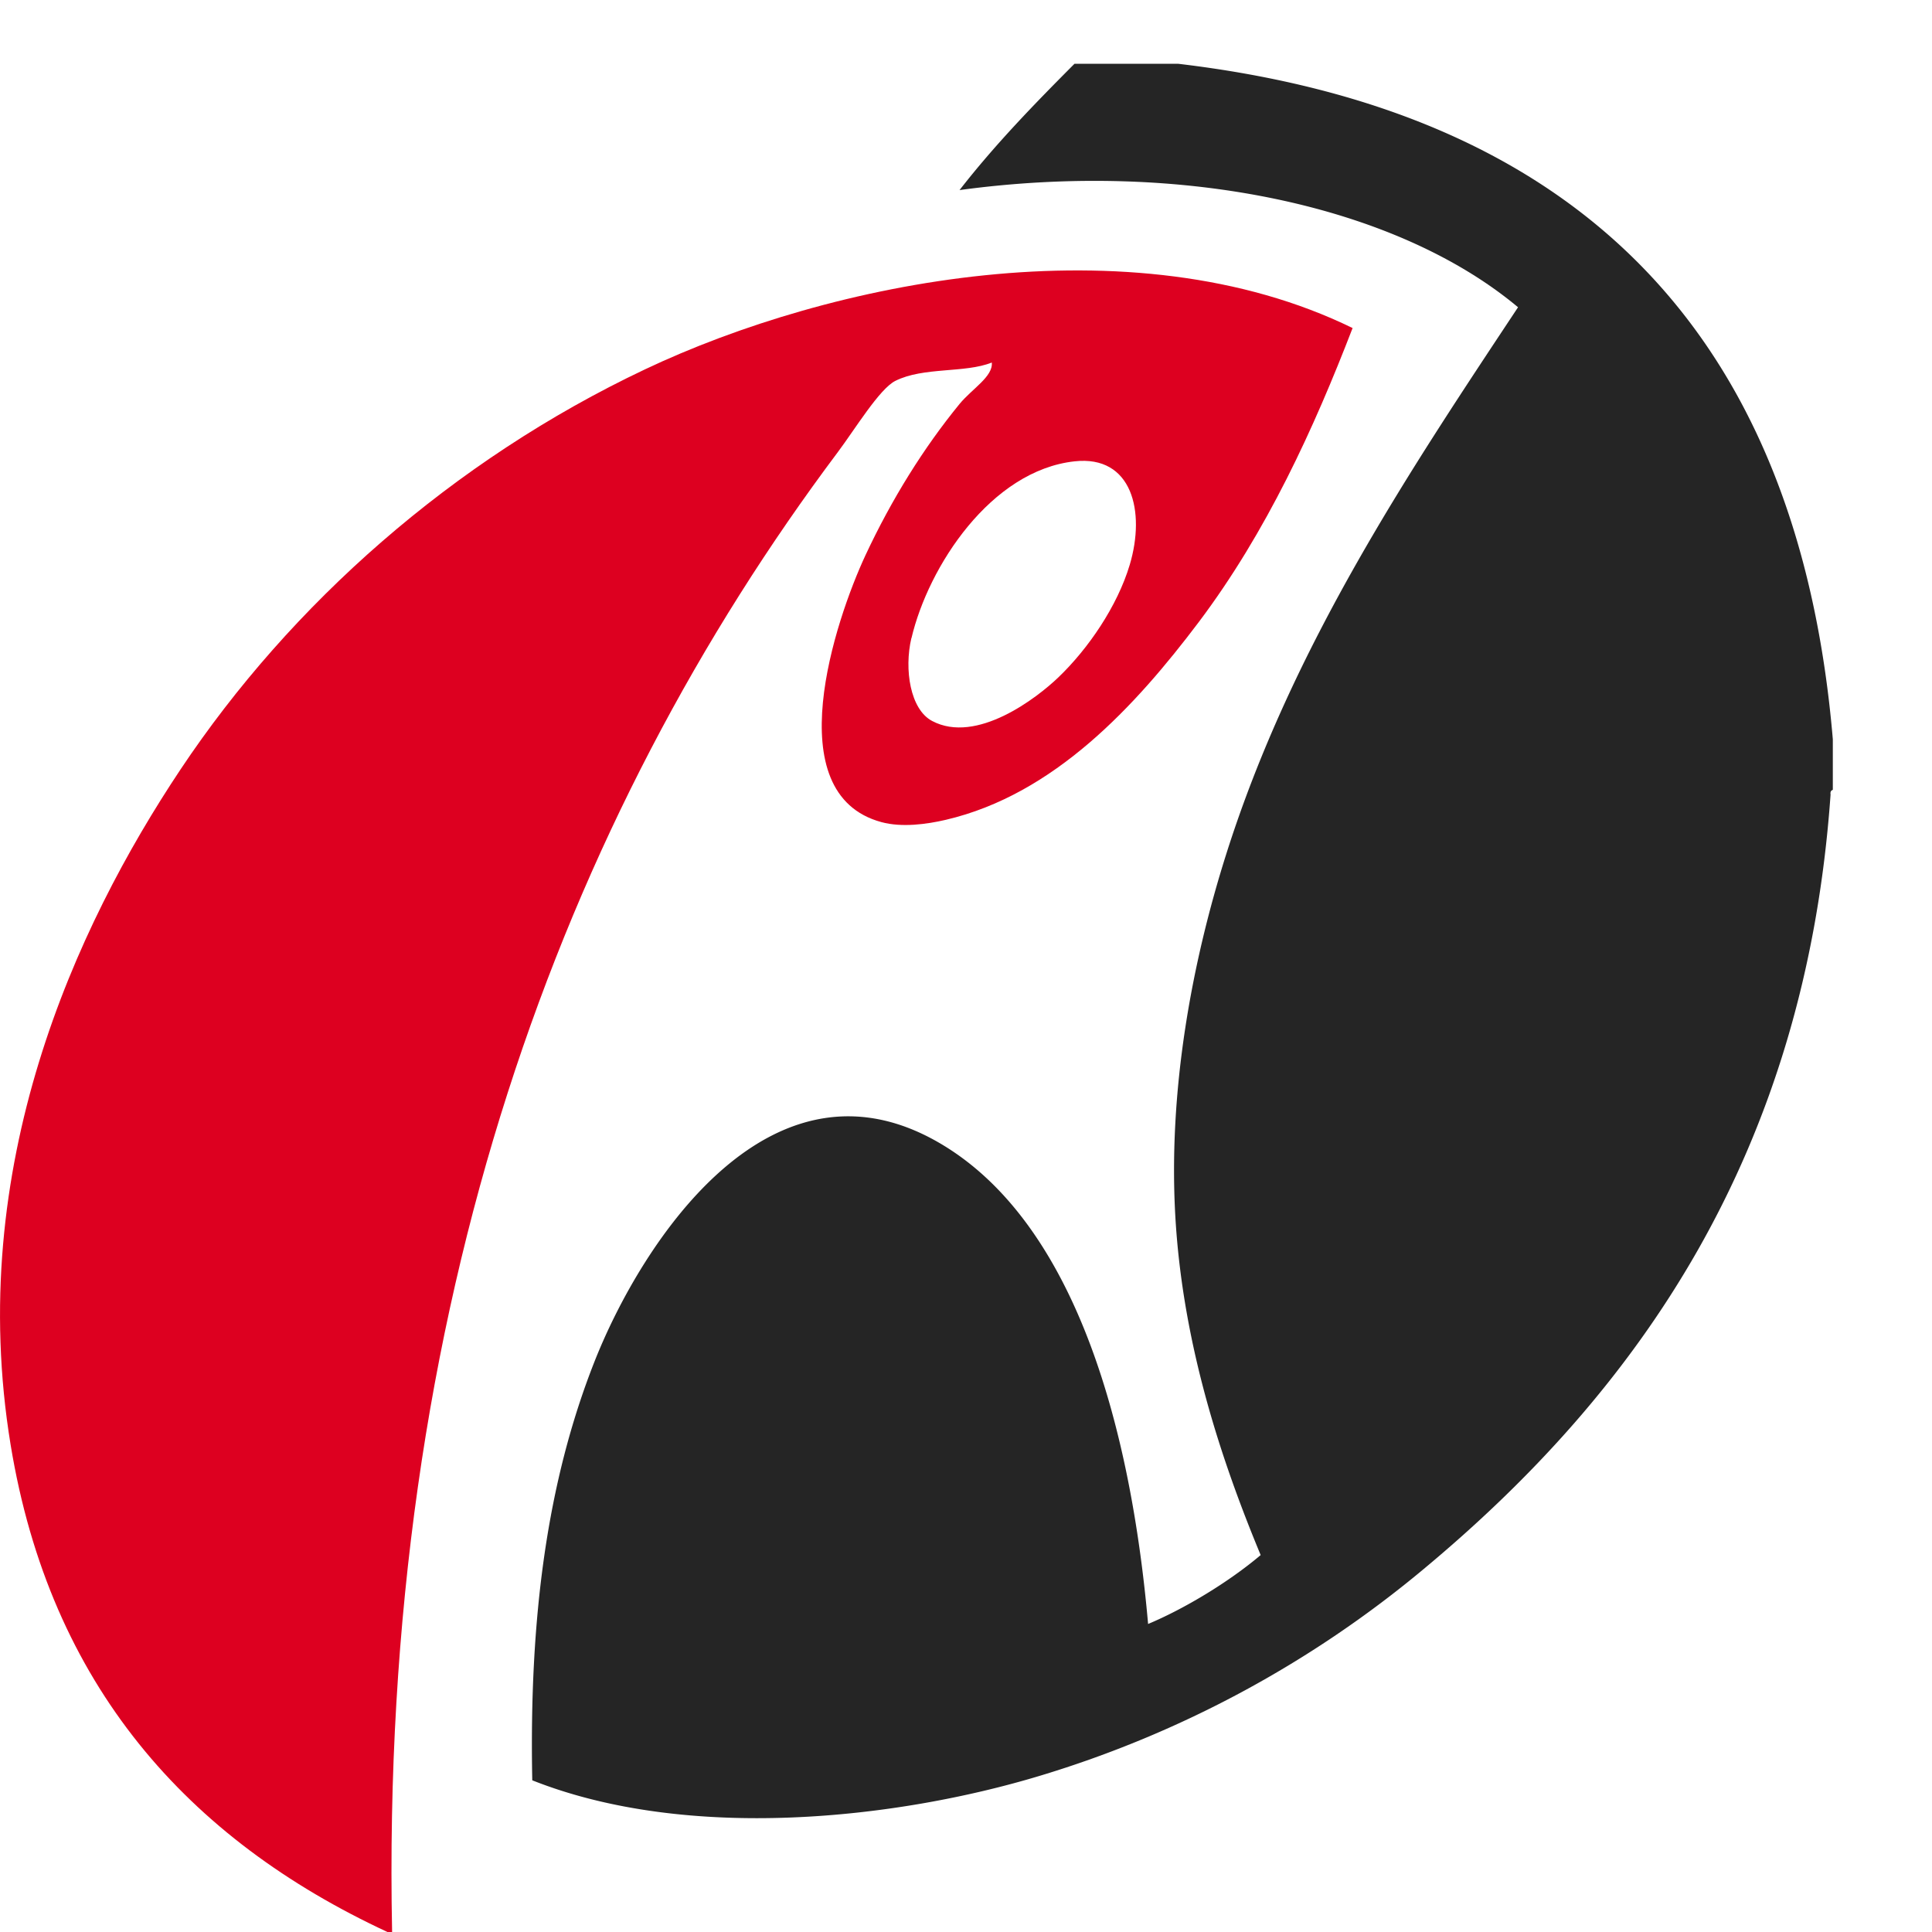 <!DOCTYPE svg PUBLIC "-//W3C//DTD SVG 1.1//EN" "http://www.w3.org/Graphics/SVG/1.1/DTD/svg11.dtd"><svg xmlns="http://www.w3.org/2000/svg" width="60" height="60" viewBox="0 -1.98 60 60" overflow="visible"><path fill-rule="evenodd" clip-rule="evenodd" fill="#252525" d="M33.37 0h3.213C48.9 1.456 55.845 8.286 56.92 20.98v1.57c-.055.017-.083.06-.07.144-.784 11.163-5.977 18.51-12.632 24.05A33.832 33.832 0 0 1 32.3 53.167c-4.465 1.35-10.924 2.063-15.77.142-.1-5.066.465-9.278 1.927-12.99 1.475-3.747 5.586-10.086 10.99-6.637 4.03 2.576 5.684 8.812 6.208 14.772 1.125-.47 2.504-1.3 3.496-2.14-1.226-2.953-2.39-6.47-2.64-10.35-.26-4.07.524-8.114 1.57-11.417 2.06-6.506 5.74-11.967 9.063-16.985C43.383 4.416 36.74 2.98 29.8 3.923 30.893 2.517 32.124 1.25 33.37 0z"/><path fill-rule="evenodd" clip-rule="evenodd" fill="#DD0020" d="M12.176 58.02h-.143C5.825 55.136 1.555 50.353.33 42.89c-1.417-8.627 2-16.06 5.28-20.98 3.418-5.125 8.447-9.59 14.416-12.417 5.736-2.72 15.096-4.65 21.98-1.285-1.2 3.11-2.664 6.325-4.78 9.135-1.962 2.6-4.484 5.35-7.852 6.137-.6.14-1.365.243-2 .072-3.248-.88-1.433-6.273-.5-8.28.82-1.756 1.816-3.35 2.927-4.708.384-.467 1.045-.85 1-1.285-.84.336-2.12.13-2.996.57-.492.246-1.254 1.503-1.784 2.21-8.5 11.336-14.24 26.44-13.844 45.96zm16.127-40.18c-.227.97-.036 2.21.644 2.57 1.38.732 3.255-.713 3.924-1.356.923-.885 1.83-2.206 2.215-3.497.493-1.653.072-3.407-1.713-3.21-2.596.283-4.542 3.26-5.067 5.494z"/></svg>
